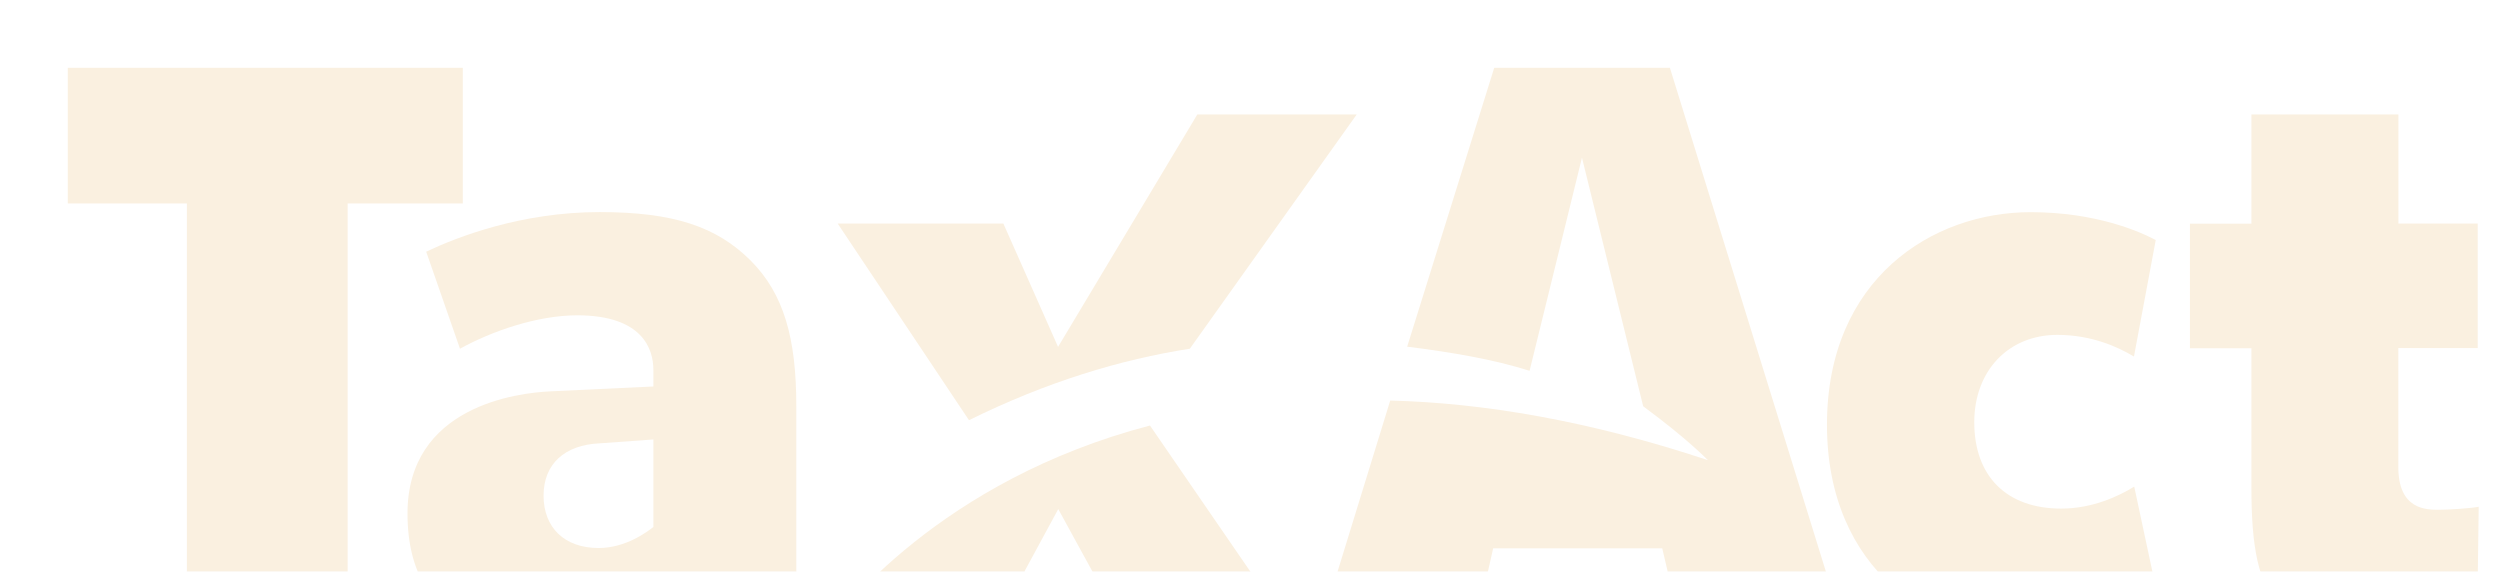 <?xml version="1.0" encoding="UTF-8"?><svg id="Layer_2" xmlns="http://www.w3.org/2000/svg" xmlns:xlink="http://www.w3.org/1999/xlink" viewBox="0 0 258.16 59.03"><defs><style>.cls-1{filter:url(#drop-shadow-1);}.cls-2{fill:#faf0e0;}</style><filter id="drop-shadow-1" x="-8.22" y="-8.24" width="289" height="90" filterUnits="userSpaceOnUse"><feOffset dx="7" dy="7"/><feGaussianBlur result="blur" stdDeviation="5"/><feFlood flood-color="#000" flood-opacity=".25"/><feComposite in2="blur" operator="in"/><feComposite in="SourceGraphic"/></filter></defs><g id="Module_4"><g class="cls-1"><path class="cls-2" d="M126.51,58.42l.17.39h-17.15l-7.25-13.24-7.18,13.24h-17.15s.06-.24.19-.42c1.5-2.1,11.95-15.78,33.61-21.45"/><polygon class="cls-2" points="12.3 58.81 12.3 14.01 0 14.01 0 0 40.79 0 40.79 14.01 28.9 14.01 28.9 58.81 12.3 58.81"/><path class="cls-2" d="M49.04,59.02c-3.35,0-13.96-.46-13.96-12.99,0-11.09,11.35-12.47,14.8-12.62l10.59-.5v-1.73c0-2.1-1.09-5.62-7.86-5.62-4.13,0-8.84,1.64-12.11,3.45l-3.49-10.02c3.23-1.53,9.82-4.09,17.91-4.09,7.6,0,12.07,1.49,15.59,5,3.45,3.45,4.72,8.07,4.72,15v23.9h-14.09l-.55-5.75-1.76,1.89c-1.95,2.18-5.1,4.08-9.79,4.08M60.47,47.55v-9.17l-5.55.4c-3.61.16-5.79,2.13-5.79,5.4s2.13,5.41,5.69,5.41c2.77,0,5.01-1.65,5.75-2.25"/><path class="cls-2" d="M133.1,4.82l-16.97,23.82-.26.37c-7.14,1.11-14.79,3.42-22.81,7.38l-13.56-20.31h17.11l5.65,12.74,14.38-24h16.45Z"/><path class="cls-2" d="M165.44,0h-18.14l-8.99,28.8c4.64.58,8.91,1.31,12.64,2.49l5.41-22.01,6.32,25.67c4.73,3.5,6.52,5.43,6.69,5.57-12.34-4.1-23.24-5.91-32.81-6.16l-7.41,24.07-.07.38h16.04l2.07-9.19h17.46l2.15,9.19h16.85L165.44,0Z"/><path class="cls-2" d="M202.68,58.81c-10.13,0-21.02-6.87-21.02-21.95s10.9-21.95,21.02-21.95c6.74,0,11.26,1.99,12.93,2.88l-2.25,12.03c-1.67-1.01-4.41-2.24-7.91-2.24-5.05,0-8.58,3.71-8.58,9.02,0,5.59,3.35,8.92,8.97,8.92,3.25,0,5.96-1.29,7.55-2.27l2.6,12.17c-1.54,1.01-5.95,3.39-13.33,3.39"/><path class="cls-2" d="M238.35,59.03c-4.49,0-7.65-1.19-10-3.53-2.16-2.24-2.86-6.08-2.86-12.05v-14.49h-6.35v-12.86h6.35V4.82h15.18v11.26h8.19v12.86h-8.2v12.29c0,4.41,2.89,4.41,4.2,4.41,1.04,0,3.31-.15,4.1-.31l-.16,12.08c-2,.49-6.24,1.61-10.45,1.61"/><path class="cls-2" d="M252.05,55.42c0-1.94,1.4-3.37,3.07-3.37s3.05,1.43,3.05,3.37-1.4,3.39-3.05,3.39-3.07-1.43-3.07-3.39M255.11,58.25c1.36,0,2.44-1.2,2.44-2.83s-1.08-2.81-2.44-2.81-2.46,1.21-2.46,2.81,1.08,2.83,2.46,2.83M254.46,57.27h-.41v-3.69h1.22c.82,0,1.23.29,1.23,1.06,0,.7-.39.92-.9.99l.99,1.64h-.59l-.92-1.61h-.62v1.61ZM255.1,55.2c.45,0,.85,0,.85-.61,0-.48-.39-.54-.76-.54h-.73v1.15h.64Z"/></g></g></svg>